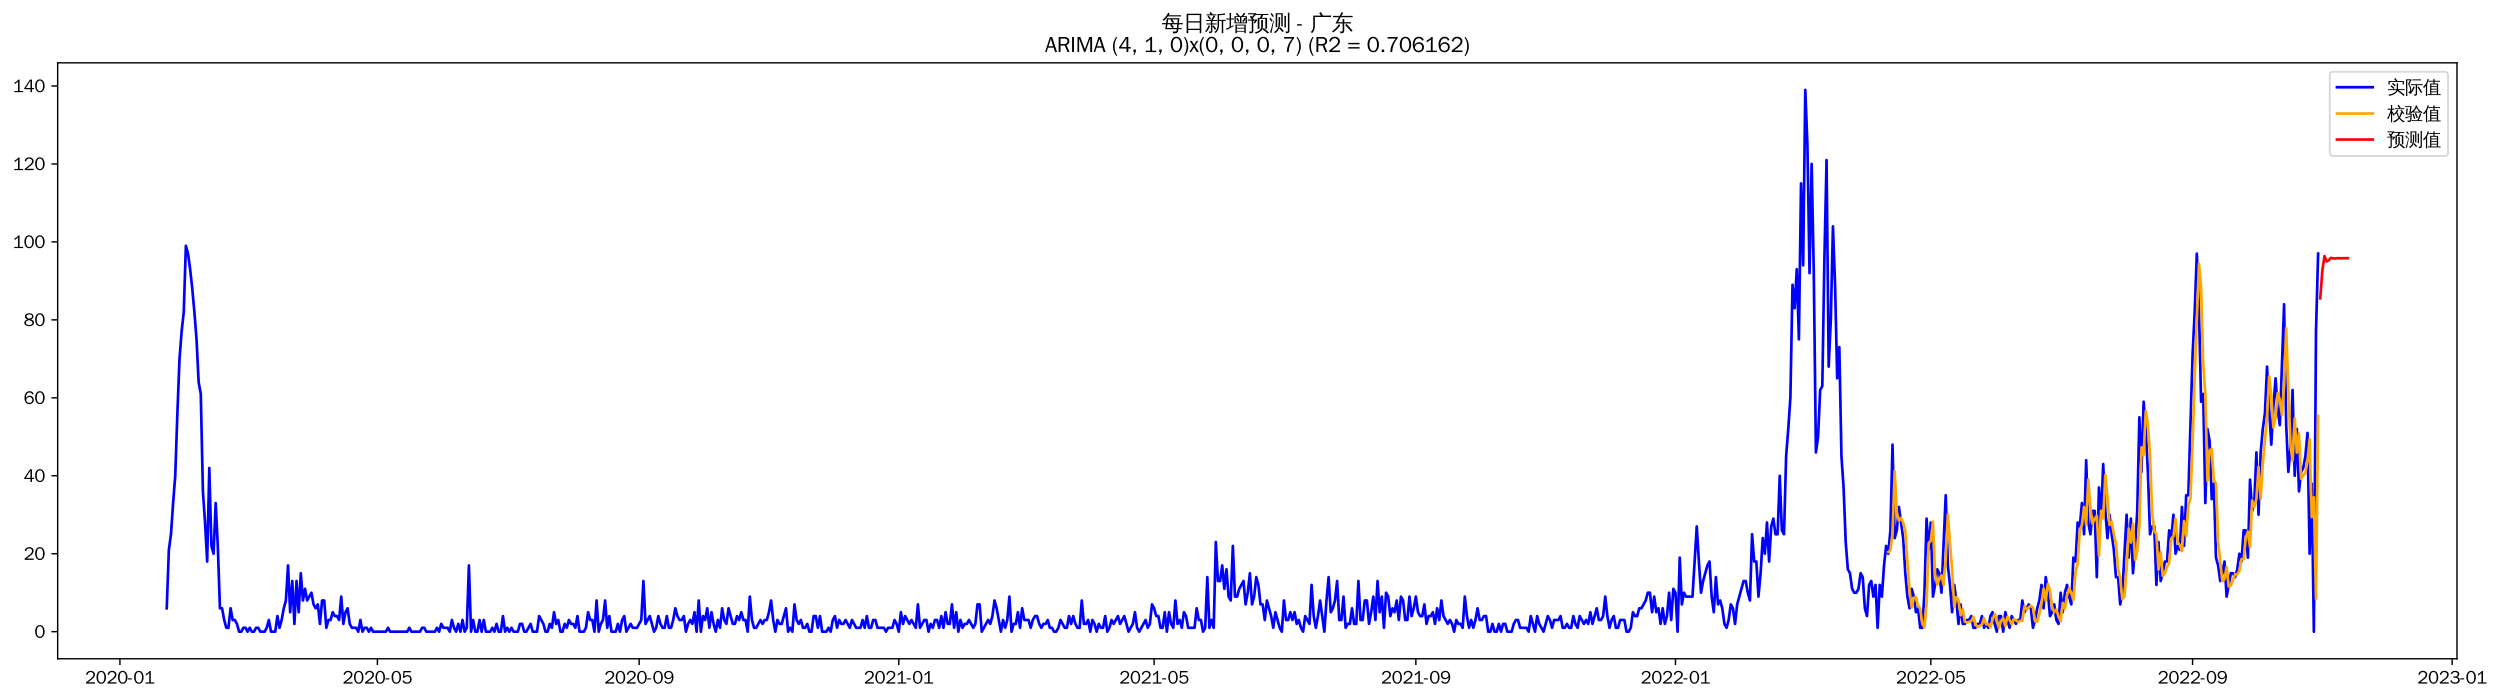 <?xml version="1.0" encoding="utf-8" standalone="no"?>
<!DOCTYPE svg PUBLIC "-//W3C//DTD SVG 1.1//EN"
  "http://www.w3.org/Graphics/SVG/1.1/DTD/svg11.dtd">
<svg xmlns:xlink="http://www.w3.org/1999/xlink" width="1395.408pt" height="390.418pt" viewBox="0 0 1395.408 390.418" xmlns="http://www.w3.org/2000/svg" version="1.1">
 <defs>
  <style type="text/css">*{stroke-linejoin: round; stroke-linecap: butt}</style>
 </defs>
 <g id="figure_1">
  <g id="patch_1">
   <path d="M 0 390.418 
L 1395.408 390.418 
L 1395.408 -0 
L 0 -0 
z
" style="fill: #ffffff"/>
  </g>
  <g id="axes_1">
   <g id="patch_2">
    <path d="M 32.191 367.701 
L 1371.391 367.701 
L 1371.391 35.061 
L 32.191 35.061 
z
" style="fill: #ffffff"/>
   </g>
   <g id="matplotlib.axis_1">
    <g id="xtick_1">
     <g id="line2d_1">
      <defs>
       <path id="m50ba65b3ae" d="M 0 0 
L 0 3.5 
" style="stroke: #000000; stroke-width: 0.8"/>
      </defs>
      <g>
       <use xlink:href="#m50ba65b3ae" x="66.933" y="367.701" style="stroke: #000000; stroke-width: 0.8"/>
      </g>
     </g>
     <g id="text_1">
      <!-- 2020-01 -->
      <g transform="translate(47.443 381.557)scale(0.1 -0.1)">
       <defs>
        <path id="WenQuanYiZenHei-32" d="M 3488 0 
L 369 0 
L 369 456 
L 2150 1850 
Q 2931 2463 2931 3144 
Q 2931 3619 2488 3863 
Q 2231 4013 1931 4013 
Q 1425 4013 1113 3619 
Q 894 3356 881 3013 
L 369 3169 
Q 531 3981 1213 4300 
Q 1544 4456 1950 4456 
Q 2631 4456 3088 4044 
L 3225 3888 
L 3350 3706 
Q 3481 3444 3481 3144 
Q 3481 2313 2519 1569 
L 1069 456 
L 3488 456 
L 3488 0 
z
" transform="scale(0.016)"/>
        <path id="WenQuanYiZenHei-30" d="M 3581 2175 
Q 3581 1288 3169 638 
Q 2713 -63 1938 -63 
Q 1025 -63 563 831 
Q 256 1425 256 2188 
Q 256 3188 700 3819 
Q 1138 4456 1888 4456 
Q 2863 4456 3306 3500 
Q 3581 2925 3581 2175 
z
M 3019 2100 
Q 3019 3356 2500 3806 
L 2350 3919 
Q 2144 4031 1888 4031 
Q 1100 4031 888 2956 
Q 819 2625 819 2225 
Q 819 1013 1338 569 
Q 1588 356 1938 356 
Q 2675 356 2925 1294 
Q 3019 1663 3019 2100 
z
" transform="scale(0.016)"/>
        <path id="WenQuanYiZenHei-2d" d="M 1363 1444 
L 0 1444 
L 0 1844 
L 1363 1844 
L 1363 1444 
z
" transform="scale(0.016)"/>
        <path id="WenQuanYiZenHei-31" d="M 3556 0 
L 488 0 
L 488 406 
L 1800 406 
L 1800 3725 
Q 1231 3125 588 2788 
L 588 3338 
Q 1456 3781 1931 4388 
L 2331 4388 
L 2331 406 
L 3556 406 
L 3556 0 
z
" transform="scale(0.016)"/>
       </defs>
       <use xlink:href="#WenQuanYiZenHei-32"/>
       <use xlink:href="#WenQuanYiZenHei-30" x="59.961"/>
       <use xlink:href="#WenQuanYiZenHei-32" x="119.922"/>
       <use xlink:href="#WenQuanYiZenHei-30" x="179.883"/>
       <use xlink:href="#WenQuanYiZenHei-2d" x="239.844"/>
       <use xlink:href="#WenQuanYiZenHei-30" x="269.824"/>
       <use xlink:href="#WenQuanYiZenHei-31" x="329.785"/>
      </g>
     </g>
    </g>
    <g id="xtick_2">
     <g id="line2d_2">
      <g>
       <use xlink:href="#m50ba65b3ae" x="210.652" y="367.701" style="stroke: #000000; stroke-width: 0.8"/>
      </g>
     </g>
     <g id="text_2">
      <!-- 2020-05 -->
      <g transform="translate(191.162 381.557)scale(0.1 -0.1)">
       <defs>
        <path id="WenQuanYiZenHei-35" d="M 3531 1488 
Q 3531 688 2913 250 
Q 2456 -63 1844 -63 
Q 1175 -63 706 350 
Q 413 613 306 975 
L 781 1131 
Q 1000 538 1569 406 
Q 1706 369 1856 369 
Q 2550 369 2850 869 
Q 3000 1131 3000 1494 
Q 3000 2056 2581 2356 
Q 2319 2538 1969 2538 
Q 1400 2538 1031 2075 
Q 981 2013 938 1938 
L 500 2031 
L 644 4388 
L 3244 4388 
L 3200 3919 
L 1044 3919 
L 950 2500 
Q 1431 2975 2006 2975 
Q 2713 2975 3163 2475 
Q 3531 2063 3531 1488 
z
" transform="scale(0.016)"/>
       </defs>
       <use xlink:href="#WenQuanYiZenHei-32"/>
       <use xlink:href="#WenQuanYiZenHei-30" x="59.961"/>
       <use xlink:href="#WenQuanYiZenHei-32" x="119.922"/>
       <use xlink:href="#WenQuanYiZenHei-30" x="179.883"/>
       <use xlink:href="#WenQuanYiZenHei-2d" x="239.844"/>
       <use xlink:href="#WenQuanYiZenHei-30" x="269.824"/>
       <use xlink:href="#WenQuanYiZenHei-35" x="329.785"/>
      </g>
     </g>
    </g>
    <g id="xtick_3">
     <g id="line2d_3">
      <g>
       <use xlink:href="#m50ba65b3ae" x="356.746" y="367.701" style="stroke: #000000; stroke-width: 0.8"/>
      </g>
     </g>
     <g id="text_3">
      <!-- 2020-09 -->
      <g transform="translate(337.256 381.557)scale(0.1 -0.1)">
       <defs>
        <path id="WenQuanYiZenHei-39" d="M 3544 2300 
Q 3544 1163 3019 513 
Q 2563 -63 1775 -63 
Q 956 -63 563 488 
Q 463 631 394 813 
L 838 975 
Q 1025 494 1550 388 
Q 1656 369 1775 369 
Q 2594 369 2900 1325 
Q 3044 1769 3038 2313 
L 3025 2313 
Q 2675 1638 1944 1544 
Q 1844 1531 1744 1531 
Q 1050 1531 625 2031 
Q 294 2419 294 2963 
Q 294 3656 813 4094 
Q 1238 4456 1819 4456 
Q 2988 4456 3381 3363 
Q 3544 2900 3544 2300 
z
M 2925 2994 
Q 2925 3563 2469 3844 
Q 2206 4006 1863 4006 
Q 1275 4006 988 3563 
Q 844 3344 825 3056 
Q 819 3006 819 2956 
Q 819 2413 1269 2131 
Q 1538 1963 1875 1963 
Q 2363 1963 2681 2350 
Q 2925 2638 2925 2994 
z
" transform="scale(0.016)"/>
       </defs>
       <use xlink:href="#WenQuanYiZenHei-32"/>
       <use xlink:href="#WenQuanYiZenHei-30" x="59.961"/>
       <use xlink:href="#WenQuanYiZenHei-32" x="119.922"/>
       <use xlink:href="#WenQuanYiZenHei-30" x="179.883"/>
       <use xlink:href="#WenQuanYiZenHei-2d" x="239.844"/>
       <use xlink:href="#WenQuanYiZenHei-30" x="269.824"/>
       <use xlink:href="#WenQuanYiZenHei-39" x="329.785"/>
      </g>
     </g>
    </g>
    <g id="xtick_4">
     <g id="line2d_4">
      <g>
       <use xlink:href="#m50ba65b3ae" x="501.653" y="367.701" style="stroke: #000000; stroke-width: 0.8"/>
      </g>
     </g>
     <g id="text_4">
      <!-- 2021-01 -->
      <g transform="translate(482.163 381.557)scale(0.1 -0.1)">
       <use xlink:href="#WenQuanYiZenHei-32"/>
       <use xlink:href="#WenQuanYiZenHei-30" x="59.961"/>
       <use xlink:href="#WenQuanYiZenHei-32" x="119.922"/>
       <use xlink:href="#WenQuanYiZenHei-31" x="179.883"/>
       <use xlink:href="#WenQuanYiZenHei-2d" x="239.844"/>
       <use xlink:href="#WenQuanYiZenHei-30" x="269.824"/>
       <use xlink:href="#WenQuanYiZenHei-31" x="329.785"/>
      </g>
     </g>
    </g>
    <g id="xtick_5">
     <g id="line2d_5">
      <g>
       <use xlink:href="#m50ba65b3ae" x="644.184" y="367.701" style="stroke: #000000; stroke-width: 0.8"/>
      </g>
     </g>
     <g id="text_5">
      <!-- 2021-05 -->
      <g transform="translate(624.694 381.557)scale(0.1 -0.1)">
       <use xlink:href="#WenQuanYiZenHei-32"/>
       <use xlink:href="#WenQuanYiZenHei-30" x="59.961"/>
       <use xlink:href="#WenQuanYiZenHei-32" x="119.922"/>
       <use xlink:href="#WenQuanYiZenHei-31" x="179.883"/>
       <use xlink:href="#WenQuanYiZenHei-2d" x="239.844"/>
       <use xlink:href="#WenQuanYiZenHei-30" x="269.824"/>
       <use xlink:href="#WenQuanYiZenHei-35" x="329.785"/>
      </g>
     </g>
    </g>
    <g id="xtick_6">
     <g id="line2d_6">
      <g>
       <use xlink:href="#m50ba65b3ae" x="790.279" y="367.701" style="stroke: #000000; stroke-width: 0.8"/>
      </g>
     </g>
     <g id="text_6">
      <!-- 2021-09 -->
      <g transform="translate(770.789 381.557)scale(0.1 -0.1)">
       <use xlink:href="#WenQuanYiZenHei-32"/>
       <use xlink:href="#WenQuanYiZenHei-30" x="59.961"/>
       <use xlink:href="#WenQuanYiZenHei-32" x="119.922"/>
       <use xlink:href="#WenQuanYiZenHei-31" x="179.883"/>
       <use xlink:href="#WenQuanYiZenHei-2d" x="239.844"/>
       <use xlink:href="#WenQuanYiZenHei-30" x="269.824"/>
       <use xlink:href="#WenQuanYiZenHei-39" x="329.785"/>
      </g>
     </g>
    </g>
    <g id="xtick_7">
     <g id="line2d_7">
      <g>
       <use xlink:href="#m50ba65b3ae" x="935.186" y="367.701" style="stroke: #000000; stroke-width: 0.8"/>
      </g>
     </g>
     <g id="text_7">
      <!-- 2022-01 -->
      <g transform="translate(915.696 381.557)scale(0.1 -0.1)">
       <use xlink:href="#WenQuanYiZenHei-32"/>
       <use xlink:href="#WenQuanYiZenHei-30" x="59.961"/>
       <use xlink:href="#WenQuanYiZenHei-32" x="119.922"/>
       <use xlink:href="#WenQuanYiZenHei-32" x="179.883"/>
       <use xlink:href="#WenQuanYiZenHei-2d" x="239.844"/>
       <use xlink:href="#WenQuanYiZenHei-30" x="269.824"/>
       <use xlink:href="#WenQuanYiZenHei-31" x="329.785"/>
      </g>
     </g>
    </g>
    <g id="xtick_8">
     <g id="line2d_8">
      <g>
       <use xlink:href="#m50ba65b3ae" x="1077.717" y="367.701" style="stroke: #000000; stroke-width: 0.8"/>
      </g>
     </g>
     <g id="text_8">
      <!-- 2022-05 -->
      <g transform="translate(1058.227 381.557)scale(0.1 -0.1)">
       <use xlink:href="#WenQuanYiZenHei-32"/>
       <use xlink:href="#WenQuanYiZenHei-30" x="59.961"/>
       <use xlink:href="#WenQuanYiZenHei-32" x="119.922"/>
       <use xlink:href="#WenQuanYiZenHei-32" x="179.883"/>
       <use xlink:href="#WenQuanYiZenHei-2d" x="239.844"/>
       <use xlink:href="#WenQuanYiZenHei-30" x="269.824"/>
       <use xlink:href="#WenQuanYiZenHei-35" x="329.785"/>
      </g>
     </g>
    </g>
    <g id="xtick_9">
     <g id="line2d_9">
      <g>
       <use xlink:href="#m50ba65b3ae" x="1223.811" y="367.701" style="stroke: #000000; stroke-width: 0.8"/>
      </g>
     </g>
     <g id="text_9">
      <!-- 2022-09 -->
      <g transform="translate(1204.322 381.557)scale(0.1 -0.1)">
       <use xlink:href="#WenQuanYiZenHei-32"/>
       <use xlink:href="#WenQuanYiZenHei-30" x="59.961"/>
       <use xlink:href="#WenQuanYiZenHei-32" x="119.922"/>
       <use xlink:href="#WenQuanYiZenHei-32" x="179.883"/>
       <use xlink:href="#WenQuanYiZenHei-2d" x="239.844"/>
       <use xlink:href="#WenQuanYiZenHei-30" x="269.824"/>
       <use xlink:href="#WenQuanYiZenHei-39" x="329.785"/>
      </g>
     </g>
    </g>
    <g id="xtick_10">
     <g id="line2d_10">
      <g>
       <use xlink:href="#m50ba65b3ae" x="1368.718" y="367.701" style="stroke: #000000; stroke-width: 0.8"/>
      </g>
     </g>
     <g id="text_10">
      <!-- 2023-01 -->
      <g transform="translate(1349.228 381.557)scale(0.1 -0.1)">
       <defs>
        <path id="WenQuanYiZenHei-33" d="M 3588 1231 
Q 3588 494 2875 144 
Q 2450 -63 1925 -63 
Q 1044 -63 556 488 
Q 356 706 256 1000 
L 769 1169 
Q 994 375 1913 375 
Q 2631 375 2900 788 
Q 3019 975 3019 1231 
Q 3019 1638 2638 1881 
Q 2325 2081 1613 2069 
L 1338 2069 
L 1338 2494 
Q 1969 2494 2094 2506 
Q 2325 2544 2463 2613 
Q 2763 2756 2844 3100 
Q 2863 3169 2863 3244 
Q 2863 3744 2381 3944 
L 2163 4006 
Q 2056 4025 1931 4025 
Q 1388 4025 1075 3631 
Q 969 3488 906 3313 
L 419 3456 
Q 675 4150 1400 4369 
Q 1669 4456 1975 4456 
Q 2694 4456 3106 4050 
Q 3419 3744 3419 3275 
Q 3419 2813 3025 2513 
Q 2825 2356 2575 2319 
L 2575 2306 
Q 3181 2213 3450 1769 
Q 3588 1525 3588 1231 
z
" transform="scale(0.016)"/>
       </defs>
       <use xlink:href="#WenQuanYiZenHei-32"/>
       <use xlink:href="#WenQuanYiZenHei-30" x="59.961"/>
       <use xlink:href="#WenQuanYiZenHei-32" x="119.922"/>
       <use xlink:href="#WenQuanYiZenHei-33" x="179.883"/>
       <use xlink:href="#WenQuanYiZenHei-2d" x="239.844"/>
       <use xlink:href="#WenQuanYiZenHei-30" x="269.824"/>
       <use xlink:href="#WenQuanYiZenHei-31" x="329.785"/>
      </g>
     </g>
    </g>
   </g>
   <g id="matplotlib.axis_2">
    <g id="ytick_1">
     <g id="line2d_11">
      <defs>
       <path id="m477c0ab705" d="M 0 0 
L -3.5 0 
" style="stroke: #000000; stroke-width: 0.8"/>
      </defs>
      <g>
       <use xlink:href="#m477c0ab705" x="32.191" y="352.581" style="stroke: #000000; stroke-width: 0.8"/>
      </g>
     </g>
     <g id="text_11">
      <!-- 0 -->
      <g transform="translate(19.194 356.009)scale(0.1 -0.1)">
       <use xlink:href="#WenQuanYiZenHei-30"/>
      </g>
     </g>
    </g>
    <g id="ytick_2">
     <g id="line2d_12">
      <g>
       <use xlink:href="#m477c0ab705" x="32.191" y="309.07" style="stroke: #000000; stroke-width: 0.8"/>
      </g>
     </g>
     <g id="text_12">
      <!-- 20 -->
      <g transform="translate(13.197 312.498)scale(0.1 -0.1)">
       <use xlink:href="#WenQuanYiZenHei-32"/>
       <use xlink:href="#WenQuanYiZenHei-30" x="59.961"/>
      </g>
     </g>
    </g>
    <g id="ytick_3">
     <g id="line2d_13">
      <g>
       <use xlink:href="#m477c0ab705" x="32.191" y="265.559" style="stroke: #000000; stroke-width: 0.8"/>
      </g>
     </g>
     <g id="text_13">
      <!-- 40 -->
      <g transform="translate(13.197 268.988)scale(0.1 -0.1)">
       <defs>
        <path id="WenQuanYiZenHei-34" d="M 3631 1025 
L 2913 1025 
L 2913 0 
L 2381 0 
L 2381 1025 
L 219 1025 
L 219 1388 
L 2225 4388 
L 2913 4388 
L 2913 1444 
L 3631 1444 
L 3631 1025 
z
M 2381 1444 
L 2381 3963 
L 788 1444 
L 2381 1444 
z
" transform="scale(0.016)"/>
       </defs>
       <use xlink:href="#WenQuanYiZenHei-34"/>
       <use xlink:href="#WenQuanYiZenHei-30" x="59.961"/>
      </g>
     </g>
    </g>
    <g id="ytick_4">
     <g id="line2d_14">
      <g>
       <use xlink:href="#m477c0ab705" x="32.191" y="222.049" style="stroke: #000000; stroke-width: 0.8"/>
      </g>
     </g>
     <g id="text_14">
      <!-- 60 -->
      <g transform="translate(13.197 225.477)scale(0.1 -0.1)">
       <defs>
        <path id="WenQuanYiZenHei-36" d="M 3550 1431 
Q 3550 725 3006 288 
Q 2581 -63 1994 -63 
Q 1013 -63 563 825 
Q 288 1363 288 2081 
Q 288 3294 856 3938 
Q 1319 4456 2075 4456 
Q 2969 4456 3363 3756 
Q 3431 3631 3481 3481 
L 2988 3350 
Q 2750 3994 2075 4006 
Q 1056 4006 844 2669 
Q 794 2356 794 1981 
L 806 1981 
Q 1006 2506 1544 2744 
Q 1819 2869 2119 2869 
Q 2788 2869 3213 2375 
Q 3550 1975 3550 1431 
z
M 3038 1406 
Q 3038 1906 2656 2213 
Q 2381 2431 2038 2431 
Q 1525 2431 1181 2044 
Q 919 1744 919 1356 
Q 919 881 1344 581 
Q 1631 375 1981 375 
Q 2519 375 2838 781 
Q 3038 1050 3038 1406 
z
" transform="scale(0.016)"/>
       </defs>
       <use xlink:href="#WenQuanYiZenHei-36"/>
       <use xlink:href="#WenQuanYiZenHei-30" x="59.961"/>
      </g>
     </g>
    </g>
    <g id="ytick_5">
     <g id="line2d_15">
      <g>
       <use xlink:href="#m477c0ab705" x="32.191" y="178.538" style="stroke: #000000; stroke-width: 0.8"/>
      </g>
     </g>
     <g id="text_15">
      <!-- 80 -->
      <g transform="translate(13.197 181.966)scale(0.1 -0.1)">
       <defs>
        <path id="WenQuanYiZenHei-38" d="M 3619 1175 
Q 3619 431 2850 100 
Q 2444 -63 1944 -63 
Q 1231 -63 725 269 
Q 225 594 225 1125 
Q 225 1881 1269 2281 
Q 719 2481 519 2938 
Q 444 3119 444 3319 
Q 444 4000 1144 4294 
Q 1519 4456 1963 4456 
Q 2669 4456 3094 4094 
Q 3425 3813 3425 3369 
Q 3425 2638 2575 2356 
Q 3231 2056 3450 1725 
Q 3619 1488 3619 1175 
z
M 2944 3344 
Q 2944 3906 2288 4019 
Q 2138 4044 1969 4044 
Q 1438 4044 1163 3775 
Q 1000 3613 1000 3375 
Q 1000 2925 1594 2663 
Q 1756 2588 1931 2550 
Q 2581 2725 2788 2956 
Q 2944 3125 2944 3344 
z
M 3075 1094 
Q 3075 1738 1875 2050 
Q 1094 1881 850 1463 
Q 763 1313 763 1131 
Q 763 569 1456 406 
Q 1681 344 1944 344 
Q 2519 344 2850 619 
Q 3075 813 3075 1094 
z
" transform="scale(0.016)"/>
       </defs>
       <use xlink:href="#WenQuanYiZenHei-38"/>
       <use xlink:href="#WenQuanYiZenHei-30" x="59.961"/>
      </g>
     </g>
    </g>
    <g id="ytick_6">
     <g id="line2d_16">
      <g>
       <use xlink:href="#m477c0ab705" x="32.191" y="135.027" style="stroke: #000000; stroke-width: 0.8"/>
      </g>
     </g>
     <g id="text_16">
      <!-- 100 -->
      <g transform="translate(7.2 138.455)scale(0.1 -0.1)">
       <use xlink:href="#WenQuanYiZenHei-31"/>
       <use xlink:href="#WenQuanYiZenHei-30" x="59.961"/>
       <use xlink:href="#WenQuanYiZenHei-30" x="119.922"/>
      </g>
     </g>
    </g>
    <g id="ytick_7">
     <g id="line2d_17">
      <g>
       <use xlink:href="#m477c0ab705" x="32.191" y="91.516" style="stroke: #000000; stroke-width: 0.8"/>
      </g>
     </g>
     <g id="text_17">
      <!-- 120 -->
      <g transform="translate(7.2 94.944)scale(0.1 -0.1)">
       <use xlink:href="#WenQuanYiZenHei-31"/>
       <use xlink:href="#WenQuanYiZenHei-32" x="59.961"/>
       <use xlink:href="#WenQuanYiZenHei-30" x="119.922"/>
      </g>
     </g>
    </g>
    <g id="ytick_8">
     <g id="line2d_18">
      <g>
       <use xlink:href="#m477c0ab705" x="32.191" y="48.005" style="stroke: #000000; stroke-width: 0.8"/>
      </g>
     </g>
     <g id="text_18">
      <!-- 140 -->
      <g transform="translate(7.2 51.434)scale(0.1 -0.1)">
       <use xlink:href="#WenQuanYiZenHei-31"/>
       <use xlink:href="#WenQuanYiZenHei-34" x="59.961"/>
       <use xlink:href="#WenQuanYiZenHei-30" x="119.922"/>
      </g>
     </g>
    </g>
   </g>
   <g id="line2d_19">
    <path d="M 93.063 339.528 
L 94.251 306.895 
L 95.439 298.193 
L 96.627 280.788 
L 97.814 265.559 
L 99.002 230.751 
L 100.19 200.293 
L 101.378 185.064 
L 102.565 174.187 
L 103.753 137.203 
L 104.941 141.554 
L 106.129 150.256 
L 107.316 161.134 
L 108.504 174.187 
L 109.692 189.416 
L 110.88 213.346 
L 112.068 219.873 
L 113.255 274.262 
L 114.443 291.666 
L 115.631 313.421 
L 116.819 261.208 
L 118.006 304.719 
L 119.194 309.07 
L 120.382 280.788 
L 121.57 304.719 
L 122.757 339.528 
L 123.945 339.528 
L 125.133 346.054 
L 126.321 350.405 
L 127.508 350.405 
L 128.696 339.528 
L 129.884 346.054 
L 131.072 346.054 
L 132.259 348.23 
L 133.447 352.581 
L 134.635 352.581 
L 135.823 350.405 
L 137.01 350.405 
L 138.198 352.581 
L 139.386 350.405 
L 140.574 352.581 
L 141.762 352.581 
L 142.949 350.405 
L 144.137 350.405 
L 145.325 352.581 
L 147.7 352.581 
L 148.888 350.405 
L 150.076 346.054 
L 151.264 352.581 
L 153.639 352.581 
L 154.827 343.879 
L 156.015 350.405 
L 157.202 346.054 
L 158.39 339.528 
L 159.578 335.177 
L 160.766 315.597 
L 161.953 341.703 
L 163.141 324.299 
L 164.329 348.23 
L 165.517 324.299 
L 166.705 341.703 
L 167.892 319.948 
L 169.08 335.177 
L 170.268 328.65 
L 171.456 335.177 
L 173.831 330.826 
L 175.019 337.352 
L 176.207 339.528 
L 177.394 337.352 
L 178.582 348.23 
L 179.77 335.177 
L 180.958 335.177 
L 182.145 350.405 
L 183.333 346.054 
L 184.521 346.054 
L 185.709 341.703 
L 186.896 343.879 
L 188.084 343.879 
L 189.272 346.054 
L 190.46 333.001 
L 191.647 348.23 
L 192.835 341.703 
L 194.023 339.528 
L 195.211 348.23 
L 196.399 350.405 
L 198.774 350.405 
L 199.962 352.581 
L 201.15 346.054 
L 202.337 352.581 
L 203.525 350.405 
L 204.713 350.405 
L 205.901 352.581 
L 207.088 350.405 
L 208.276 352.581 
L 215.403 352.581 
L 216.59 350.405 
L 217.778 352.581 
L 227.28 352.581 
L 228.468 350.405 
L 229.656 352.581 
L 234.407 352.581 
L 235.595 350.405 
L 236.782 350.405 
L 237.97 352.581 
L 242.721 352.581 
L 243.909 350.405 
L 245.097 352.581 
L 246.284 348.23 
L 247.472 350.405 
L 249.848 350.405 
L 251.036 352.581 
L 252.223 346.054 
L 253.411 350.405 
L 254.599 352.581 
L 255.787 348.23 
L 256.974 352.581 
L 258.162 346.054 
L 259.35 352.581 
L 260.538 350.405 
L 261.725 315.597 
L 262.913 352.581 
L 264.101 346.054 
L 265.289 352.581 
L 266.476 352.581 
L 267.664 346.054 
L 268.852 352.581 
L 270.04 346.054 
L 271.227 352.581 
L 273.603 352.581 
L 274.791 350.405 
L 275.978 352.581 
L 277.166 348.23 
L 278.354 352.581 
L 279.542 352.581 
L 280.73 343.879 
L 281.917 352.581 
L 283.105 350.405 
L 284.293 352.581 
L 285.481 350.405 
L 286.668 352.581 
L 289.044 352.581 
L 290.232 348.23 
L 291.419 348.23 
L 292.607 352.581 
L 293.795 352.581 
L 296.17 348.23 
L 297.358 352.581 
L 299.734 352.581 
L 300.921 343.879 
L 303.297 348.23 
L 304.485 352.581 
L 305.672 352.581 
L 306.86 348.23 
L 308.048 350.405 
L 309.236 341.703 
L 310.424 348.23 
L 311.611 346.054 
L 312.799 352.581 
L 313.987 352.581 
L 315.175 348.23 
L 316.362 350.405 
L 317.55 346.054 
L 318.738 348.23 
L 319.926 348.23 
L 321.113 350.405 
L 322.301 343.879 
L 323.489 352.581 
L 325.864 352.581 
L 327.052 350.405 
L 328.24 341.703 
L 329.428 346.054 
L 330.615 346.054 
L 331.803 352.581 
L 332.991 335.177 
L 334.179 352.581 
L 335.367 348.23 
L 336.554 346.054 
L 337.742 335.177 
L 338.93 350.405 
L 340.118 343.879 
L 341.305 352.581 
L 343.681 352.581 
L 344.869 348.23 
L 346.056 352.581 
L 347.244 346.054 
L 348.432 343.879 
L 349.62 352.581 
L 351.995 348.23 
L 353.183 350.405 
L 355.558 350.405 
L 357.934 346.054 
L 359.122 324.299 
L 360.309 348.23 
L 362.685 343.879 
L 365.061 352.581 
L 366.248 350.405 
L 367.436 343.879 
L 368.624 348.23 
L 369.812 350.405 
L 370.999 350.405 
L 372.187 343.879 
L 373.375 350.405 
L 374.563 350.405 
L 375.75 346.054 
L 376.938 339.528 
L 378.126 343.879 
L 379.314 346.054 
L 380.501 346.054 
L 381.689 343.879 
L 382.877 352.581 
L 384.065 348.23 
L 385.252 346.054 
L 386.44 348.23 
L 387.628 341.703 
L 388.816 352.581 
L 390.003 335.177 
L 391.191 352.581 
L 392.379 343.879 
L 393.567 346.054 
L 394.755 339.528 
L 395.942 350.405 
L 397.13 341.703 
L 398.318 348.23 
L 399.506 352.581 
L 400.693 346.054 
L 401.881 350.405 
L 403.069 339.528 
L 404.257 346.054 
L 405.444 348.23 
L 406.632 339.528 
L 409.008 348.23 
L 410.195 348.23 
L 411.383 343.879 
L 412.571 346.054 
L 413.759 341.703 
L 414.946 346.054 
L 416.134 346.054 
L 417.322 352.581 
L 418.51 333.001 
L 419.697 346.054 
L 420.885 350.405 
L 422.073 350.405 
L 424.449 346.054 
L 425.636 348.23 
L 426.824 346.054 
L 428.012 346.054 
L 429.2 341.703 
L 430.387 335.177 
L 431.575 346.054 
L 432.763 352.581 
L 433.951 346.054 
L 435.138 348.23 
L 436.326 348.23 
L 438.702 339.528 
L 439.889 352.581 
L 441.077 350.405 
L 442.265 352.581 
L 443.453 337.352 
L 444.64 346.054 
L 445.828 348.23 
L 447.016 346.054 
L 448.204 350.405 
L 449.392 350.405 
L 450.579 348.23 
L 451.767 352.581 
L 452.955 352.581 
L 454.143 343.879 
L 455.33 343.879 
L 456.518 350.405 
L 457.706 343.879 
L 458.894 352.581 
L 461.269 352.581 
L 462.457 350.405 
L 463.645 352.581 
L 464.832 346.054 
L 466.02 343.879 
L 467.208 350.405 
L 468.396 346.054 
L 469.583 348.23 
L 470.771 348.23 
L 471.959 346.054 
L 474.334 350.405 
L 475.522 346.054 
L 477.898 350.405 
L 480.273 350.405 
L 481.461 346.054 
L 482.649 350.405 
L 483.837 343.879 
L 485.024 350.405 
L 486.212 350.405 
L 487.4 346.054 
L 488.588 346.054 
L 489.775 350.405 
L 493.339 350.405 
L 494.526 352.581 
L 495.714 350.405 
L 498.09 350.405 
L 499.277 346.054 
L 500.465 348.23 
L 501.653 352.581 
L 502.841 341.703 
L 504.028 348.23 
L 505.216 343.879 
L 507.592 348.23 
L 508.78 346.054 
L 511.155 350.405 
L 512.343 337.352 
L 513.531 350.405 
L 515.906 346.054 
L 517.094 346.054 
L 518.282 352.581 
L 519.469 348.23 
L 520.657 350.405 
L 521.845 346.054 
L 523.033 346.054 
L 524.22 350.405 
L 525.408 343.879 
L 526.596 350.405 
L 527.784 341.703 
L 528.971 348.23 
L 530.159 348.23 
L 531.347 337.352 
L 532.535 350.405 
L 533.723 341.703 
L 534.91 352.581 
L 536.098 346.054 
L 537.286 350.405 
L 538.474 348.23 
L 539.661 348.23 
L 540.849 346.054 
L 543.225 350.405 
L 544.412 348.23 
L 545.6 337.352 
L 546.788 337.352 
L 547.976 352.581 
L 551.539 346.054 
L 552.727 348.23 
L 553.914 343.879 
L 555.102 335.177 
L 556.29 339.528 
L 558.665 352.581 
L 559.853 346.054 
L 561.041 350.405 
L 562.229 346.054 
L 563.417 333.001 
L 564.604 352.581 
L 565.792 348.23 
L 566.98 348.23 
L 568.168 341.703 
L 569.355 350.405 
L 570.543 339.528 
L 571.731 346.054 
L 574.106 346.054 
L 575.294 350.405 
L 576.482 346.054 
L 577.67 343.879 
L 578.857 343.879 
L 580.045 348.23 
L 581.233 350.405 
L 582.421 348.23 
L 583.608 348.23 
L 584.796 346.054 
L 585.984 350.405 
L 587.172 350.405 
L 588.359 352.581 
L 589.547 352.581 
L 590.735 350.405 
L 591.923 346.054 
L 594.298 350.405 
L 595.486 350.405 
L 596.674 343.879 
L 597.862 348.23 
L 599.049 343.879 
L 600.237 348.23 
L 601.425 350.405 
L 602.613 350.405 
L 603.8 335.177 
L 604.988 348.23 
L 606.176 348.23 
L 607.364 346.054 
L 608.551 352.581 
L 609.739 346.054 
L 610.927 348.23 
L 612.115 352.581 
L 613.302 348.23 
L 614.49 350.405 
L 615.678 350.405 
L 616.866 343.879 
L 618.054 352.581 
L 619.241 350.405 
L 620.429 346.054 
L 621.617 348.23 
L 623.992 343.879 
L 625.18 348.23 
L 627.556 343.879 
L 629.931 352.581 
L 632.307 348.23 
L 633.494 341.703 
L 634.682 350.405 
L 635.87 352.581 
L 639.433 346.054 
L 640.621 350.405 
L 641.809 348.23 
L 642.996 337.352 
L 644.184 339.528 
L 645.372 343.879 
L 646.56 343.879 
L 647.748 350.405 
L 648.935 350.405 
L 650.123 341.703 
L 651.311 352.581 
L 652.499 341.703 
L 653.686 348.23 
L 654.874 350.405 
L 656.062 335.177 
L 657.25 348.23 
L 658.437 346.054 
L 659.625 350.405 
L 660.813 341.703 
L 662.001 343.879 
L 663.188 350.405 
L 666.752 350.405 
L 667.939 339.528 
L 669.127 346.054 
L 670.315 346.054 
L 671.503 352.581 
L 672.69 350.405 
L 673.878 322.123 
L 675.066 350.405 
L 676.254 346.054 
L 677.442 350.405 
L 678.629 302.544 
L 679.817 324.299 
L 681.005 324.299 
L 682.193 315.597 
L 683.38 328.65 
L 684.568 317.772 
L 685.756 333.001 
L 686.944 335.177 
L 688.131 304.719 
L 689.319 333.001 
L 690.507 333.001 
L 691.695 328.65 
L 694.07 324.299 
L 695.258 337.352 
L 696.446 330.826 
L 697.633 319.948 
L 698.821 337.352 
L 700.009 333.001 
L 701.197 322.123 
L 702.385 326.475 
L 703.572 337.352 
L 704.76 337.352 
L 705.948 346.054 
L 707.136 335.177 
L 709.511 343.879 
L 710.699 350.405 
L 711.887 341.703 
L 714.262 350.405 
L 715.45 352.581 
L 716.638 335.177 
L 717.825 346.054 
L 719.013 346.054 
L 720.201 341.703 
L 721.389 346.054 
L 722.576 341.703 
L 723.764 348.23 
L 724.952 346.054 
L 726.14 350.405 
L 727.327 352.581 
L 728.515 343.879 
L 730.891 348.23 
L 732.079 326.475 
L 733.266 343.879 
L 734.454 350.405 
L 735.642 343.879 
L 736.83 335.177 
L 739.205 352.581 
L 740.393 335.177 
L 741.581 322.123 
L 742.768 341.703 
L 743.956 339.528 
L 745.144 335.177 
L 746.332 324.299 
L 747.519 346.054 
L 748.707 346.054 
L 749.895 333.001 
L 751.083 350.405 
L 752.27 348.23 
L 753.458 348.23 
L 754.646 339.528 
L 755.834 348.23 
L 757.021 348.23 
L 758.209 324.299 
L 759.397 346.054 
L 760.585 346.054 
L 761.773 335.177 
L 762.96 335.177 
L 764.148 348.23 
L 765.336 341.703 
L 766.524 333.001 
L 767.711 346.054 
L 768.899 324.299 
L 770.087 341.703 
L 771.275 333.001 
L 772.462 350.405 
L 773.65 330.826 
L 774.838 333.001 
L 776.026 343.879 
L 777.213 339.528 
L 778.401 341.703 
L 779.589 335.177 
L 780.777 346.054 
L 781.964 333.001 
L 783.152 335.177 
L 784.34 346.054 
L 785.528 346.054 
L 786.716 333.001 
L 787.903 343.879 
L 789.091 339.528 
L 790.279 333.001 
L 791.467 341.703 
L 792.654 343.879 
L 793.842 343.879 
L 795.03 337.352 
L 796.218 348.23 
L 797.405 343.879 
L 798.593 343.879 
L 799.781 341.703 
L 800.969 348.23 
L 802.156 339.528 
L 803.344 346.054 
L 804.532 335.177 
L 805.72 343.879 
L 808.095 348.23 
L 809.283 346.054 
L 810.471 348.23 
L 811.658 352.581 
L 812.846 346.054 
L 814.034 348.23 
L 815.222 348.23 
L 816.41 350.405 
L 817.597 333.001 
L 818.785 343.879 
L 819.973 350.405 
L 821.161 346.054 
L 822.348 350.405 
L 823.536 346.054 
L 824.724 339.528 
L 825.912 346.054 
L 827.099 346.054 
L 828.287 343.879 
L 829.475 343.879 
L 830.663 352.581 
L 831.85 352.581 
L 833.038 348.23 
L 834.226 352.581 
L 835.414 352.581 
L 836.601 348.23 
L 837.789 352.581 
L 838.977 348.23 
L 840.165 348.23 
L 841.352 352.581 
L 843.728 352.581 
L 844.916 348.23 
L 846.104 346.054 
L 847.291 346.054 
L 848.479 350.405 
L 852.042 350.405 
L 853.23 352.581 
L 854.418 343.879 
L 856.793 352.581 
L 857.981 343.879 
L 859.169 348.23 
L 861.544 352.581 
L 863.92 343.879 
L 865.108 346.054 
L 866.295 350.405 
L 867.483 346.054 
L 869.859 346.054 
L 871.047 343.879 
L 872.234 350.405 
L 873.422 350.405 
L 874.61 348.23 
L 875.798 350.405 
L 876.985 350.405 
L 878.173 343.879 
L 879.361 348.23 
L 880.549 350.405 
L 881.736 343.879 
L 884.112 348.23 
L 885.3 346.054 
L 886.487 348.23 
L 887.675 341.703 
L 888.863 348.23 
L 891.238 339.528 
L 892.426 346.054 
L 893.614 346.054 
L 894.802 343.879 
L 895.989 333.001 
L 897.177 343.879 
L 898.365 350.405 
L 899.553 346.054 
L 900.741 343.879 
L 901.928 350.405 
L 903.116 350.405 
L 904.304 346.054 
L 906.679 346.054 
L 907.867 352.581 
L 909.055 352.581 
L 910.243 350.405 
L 911.43 341.703 
L 912.618 343.879 
L 913.806 343.879 
L 914.994 339.528 
L 916.181 339.528 
L 918.557 335.177 
L 919.745 330.826 
L 920.932 330.826 
L 922.12 341.703 
L 923.308 333.001 
L 924.496 341.703 
L 925.683 339.528 
L 926.871 348.23 
L 928.059 339.528 
L 929.247 348.23 
L 930.435 343.879 
L 931.622 330.826 
L 932.81 346.054 
L 933.998 328.65 
L 935.186 330.826 
L 936.373 352.581 
L 937.561 311.246 
L 938.749 337.352 
L 939.937 330.826 
L 941.124 333.001 
L 944.688 333.001 
L 947.063 293.841 
L 948.251 313.421 
L 949.439 330.826 
L 950.626 324.299 
L 953.002 315.597 
L 954.19 313.421 
L 955.377 333.001 
L 956.565 341.703 
L 957.753 322.123 
L 958.941 337.352 
L 960.129 335.177 
L 961.316 339.528 
L 962.504 348.23 
L 963.692 350.405 
L 964.88 346.054 
L 966.067 337.352 
L 967.255 339.528 
L 968.443 348.23 
L 969.631 337.352 
L 973.194 324.299 
L 974.382 324.299 
L 975.569 330.826 
L 976.757 335.177 
L 977.945 298.193 
L 979.133 313.421 
L 980.32 313.421 
L 981.508 333.001 
L 982.696 319.948 
L 983.884 300.368 
L 985.072 309.07 
L 986.259 291.666 
L 987.447 313.421 
L 988.635 293.841 
L 989.823 289.49 
L 991.01 298.193 
L 992.198 298.193 
L 993.386 265.559 
L 994.574 296.017 
L 995.761 298.193 
L 996.949 254.682 
L 998.137 239.453 
L 999.325 222.049 
L 1000.512 158.958 
L 1001.7 172.011 
L 1002.888 150.256 
L 1004.076 189.416 
L 1005.263 102.394 
L 1006.451 148.08 
L 1007.639 50.181 
L 1008.827 80.639 
L 1010.014 152.431 
L 1011.202 91.516 
L 1012.39 152.431 
L 1013.578 252.506 
L 1014.766 243.804 
L 1015.953 217.698 
L 1017.141 215.522 
L 1018.329 143.729 
L 1019.517 89.341 
L 1020.704 204.644 
L 1021.892 178.538 
L 1023.08 126.325 
L 1024.268 158.958 
L 1025.455 211.171 
L 1026.643 193.767 
L 1027.831 254.682 
L 1029.019 272.086 
L 1030.206 302.544 
L 1031.394 317.772 
L 1032.582 319.948 
L 1033.77 328.65 
L 1034.957 330.826 
L 1036.145 330.826 
L 1037.333 328.65 
L 1038.521 319.948 
L 1039.708 322.123 
L 1040.896 339.528 
L 1042.084 343.879 
L 1043.272 326.475 
L 1044.46 324.299 
L 1045.647 333.001 
L 1046.835 326.475 
L 1048.023 350.405 
L 1049.211 326.475 
L 1050.398 333.001 
L 1051.586 315.597 
L 1052.774 304.719 
L 1053.962 309.07 
L 1055.149 296.017 
L 1056.337 248.155 
L 1057.525 300.368 
L 1058.713 296.017 
L 1059.9 282.964 
L 1062.276 300.368 
L 1063.464 319.948 
L 1064.651 333.001 
L 1065.839 339.528 
L 1067.027 328.65 
L 1068.215 333.001 
L 1069.403 341.703 
L 1070.59 339.528 
L 1071.778 350.405 
L 1072.966 350.405 
L 1074.154 330.826 
L 1075.341 289.49 
L 1076.529 306.895 
L 1077.717 291.666 
L 1078.905 333.001 
L 1080.092 326.475 
L 1081.28 317.772 
L 1082.468 319.948 
L 1083.656 330.826 
L 1086.031 276.437 
L 1087.219 315.597 
L 1088.407 326.475 
L 1089.594 341.703 
L 1090.782 326.475 
L 1091.97 335.177 
L 1093.158 348.23 
L 1094.345 337.352 
L 1095.533 348.23 
L 1096.721 348.23 
L 1097.909 346.054 
L 1099.097 346.054 
L 1100.284 343.879 
L 1101.472 350.405 
L 1102.66 350.405 
L 1103.848 348.23 
L 1105.035 348.23 
L 1106.223 343.879 
L 1107.411 350.405 
L 1108.599 348.23 
L 1109.786 350.405 
L 1110.974 343.879 
L 1112.162 341.703 
L 1113.35 348.23 
L 1114.537 352.581 
L 1115.725 343.879 
L 1116.913 343.879 
L 1118.101 352.581 
L 1119.288 341.703 
L 1121.664 350.405 
L 1122.852 343.879 
L 1125.227 348.23 
L 1126.415 346.054 
L 1127.603 346.054 
L 1128.791 335.177 
L 1129.978 341.703 
L 1132.354 337.352 
L 1133.542 339.528 
L 1134.729 350.405 
L 1135.917 346.054 
L 1137.105 339.528 
L 1138.293 335.177 
L 1139.48 326.475 
L 1140.668 339.528 
L 1141.856 322.123 
L 1143.044 330.826 
L 1144.231 343.879 
L 1145.419 341.703 
L 1146.607 337.352 
L 1147.795 346.054 
L 1148.982 348.23 
L 1150.17 330.826 
L 1151.358 341.703 
L 1152.546 330.826 
L 1153.734 326.475 
L 1154.921 333.001 
L 1156.109 337.352 
L 1157.297 311.246 
L 1158.485 313.421 
L 1159.672 291.666 
L 1160.86 293.841 
L 1162.048 280.788 
L 1163.236 298.193 
L 1164.423 256.857 
L 1165.611 291.666 
L 1166.799 298.193 
L 1167.987 285.139 
L 1169.174 285.139 
L 1170.362 322.123 
L 1171.55 272.086 
L 1172.738 289.49 
L 1173.925 259.033 
L 1175.113 285.139 
L 1176.301 300.368 
L 1177.489 287.315 
L 1178.676 298.193 
L 1179.864 306.895 
L 1181.052 322.123 
L 1182.24 322.123 
L 1183.428 337.352 
L 1184.615 330.826 
L 1186.991 287.315 
L 1188.179 311.246 
L 1189.366 289.49 
L 1190.554 319.948 
L 1191.742 304.719 
L 1192.93 285.139 
L 1194.117 232.926 
L 1195.305 263.384 
L 1196.493 224.224 
L 1197.681 239.453 
L 1198.868 263.384 
L 1200.056 298.193 
L 1201.244 293.841 
L 1202.432 293.841 
L 1203.619 326.475 
L 1204.807 302.544 
L 1205.995 324.299 
L 1207.183 319.948 
L 1208.37 313.421 
L 1209.558 313.421 
L 1210.746 296.017 
L 1211.934 300.368 
L 1213.122 287.315 
L 1214.309 309.07 
L 1215.497 304.719 
L 1216.685 306.895 
L 1217.873 282.964 
L 1219.06 304.719 
L 1220.248 276.437 
L 1221.436 276.437 
L 1223.811 198.118 
L 1224.999 174.187 
L 1226.187 141.554 
L 1227.375 172.011 
L 1228.562 224.224 
L 1229.75 219.873 
L 1230.938 280.788 
L 1232.126 239.453 
L 1233.313 245.98 
L 1234.501 278.613 
L 1235.689 269.91 
L 1236.877 311.246 
L 1238.065 315.597 
L 1239.252 324.299 
L 1240.44 319.948 
L 1241.628 313.421 
L 1242.816 333.001 
L 1245.191 319.948 
L 1246.379 319.948 
L 1247.567 322.123 
L 1248.754 317.772 
L 1249.942 309.07 
L 1251.13 313.421 
L 1252.318 296.017 
L 1253.505 296.017 
L 1254.693 311.246 
L 1255.881 267.735 
L 1257.069 285.139 
L 1258.256 280.788 
L 1259.444 252.506 
L 1260.632 287.315 
L 1261.82 252.506 
L 1263.007 239.453 
L 1264.195 230.751 
L 1265.383 204.644 
L 1266.571 228.575 
L 1267.759 248.155 
L 1268.946 226.4 
L 1270.134 211.171 
L 1271.322 228.575 
L 1272.51 237.277 
L 1274.885 169.836 
L 1276.073 237.277 
L 1277.261 263.384 
L 1278.448 250.331 
L 1279.636 217.698 
L 1280.824 265.559 
L 1282.012 239.453 
L 1283.199 274.262 
L 1284.387 263.384 
L 1285.575 261.208 
L 1286.763 254.682 
L 1287.95 241.628 
L 1289.138 309.07 
L 1290.326 269.91 
L 1291.514 352.581 
L 1292.701 185.064 
L 1293.889 141.554 
L 1293.889 141.554 
" clip-path="url(#pc3c1831aa6)" style="fill: none; stroke: #0000ff; stroke-width: 1.5; stroke-linecap: square"/>
   </g>
   <g id="line2d_20">
    <path d="M 1053.962 308.106 
L 1055.149 307.077 
L 1056.337 298.036 
L 1057.525 262.954 
L 1058.713 285.727 
L 1059.9 290.591 
L 1061.088 289.108 
L 1062.276 291.722 
L 1063.464 296.098 
L 1064.651 313.785 
L 1065.839 329.401 
L 1067.027 339.064 
L 1068.215 333.68 
L 1069.403 333.303 
L 1070.59 338.314 
L 1071.778 339.665 
L 1072.966 348.146 
L 1074.154 350.195 
L 1075.341 337.523 
L 1076.529 303.273 
L 1077.717 301.726 
L 1078.905 291.176 
L 1080.092 320.631 
L 1081.28 326.315 
L 1082.468 323.358 
L 1083.656 321.09 
L 1084.843 326.424 
L 1086.031 311.902 
L 1087.219 287.038 
L 1088.407 303.316 
L 1089.594 317.992 
L 1090.782 338.556 
L 1091.97 333.216 
L 1093.158 334.963 
L 1094.345 343.407 
L 1095.533 340.085 
L 1096.721 346.898 
L 1097.909 347.507 
L 1100.284 346.665 
L 1101.472 344.354 
L 1102.66 348.424 
L 1103.848 349.957 
L 1106.223 348.632 
L 1107.411 345.01 
L 1108.599 348.513 
L 1109.786 348.257 
L 1110.974 350.171 
L 1112.162 345.889 
L 1113.35 342.703 
L 1114.537 345.916 
L 1115.725 350.508 
L 1116.913 346.759 
L 1118.101 344.91 
L 1119.288 349.446 
L 1120.476 344.207 
L 1121.664 345.911 
L 1122.852 348.431 
L 1124.039 345.506 
L 1125.227 346.236 
L 1126.415 347.153 
L 1127.603 346.488 
L 1128.791 346.428 
L 1129.978 338.379 
L 1131.166 340.079 
L 1132.354 339.014 
L 1133.542 338.117 
L 1134.729 339.094 
L 1135.917 346.753 
L 1137.105 346.995 
L 1138.293 342.679 
L 1139.48 336.917 
L 1140.668 328.526 
L 1141.856 335.278 
L 1143.044 325.902 
L 1144.231 329.583 
L 1145.419 338.771 
L 1146.607 341.709 
L 1147.795 340.252 
L 1148.982 344.056 
L 1150.17 346.752 
L 1151.358 336.494 
L 1152.546 339.738 
L 1153.734 332.319 
L 1154.921 328.3 
L 1156.109 330.833 
L 1157.297 334.891 
L 1158.485 319.266 
L 1159.672 314.512 
L 1160.86 296.178 
L 1162.048 293.009 
L 1163.236 282.934 
L 1164.423 292.622 
L 1165.611 267.621 
L 1166.799 283.691 
L 1167.987 292.204 
L 1169.174 289.708 
L 1170.362 287.885 
L 1171.55 310.209 
L 1172.738 285.019 
L 1173.925 289.366 
L 1175.113 265.123 
L 1176.301 277.567 
L 1177.489 293.017 
L 1178.676 291.326 
L 1179.864 297.964 
L 1181.052 303.474 
L 1182.24 317.452 
L 1183.428 322.74 
L 1184.615 334.442 
L 1185.803 332.897 
L 1186.991 317.156 
L 1188.179 294.954 
L 1189.366 302.813 
L 1190.554 292.217 
L 1191.742 312.604 
L 1192.93 307.401 
L 1194.117 293.146 
L 1195.305 249.663 
L 1196.493 253.999 
L 1197.681 229.508 
L 1198.868 236.494 
L 1200.056 253.762 
L 1201.244 286.104 
L 1202.432 296.435 
L 1203.619 298.052 
L 1204.807 317.948 
L 1205.995 308.206 
L 1207.183 321.43 
L 1208.37 319.946 
L 1209.558 316.222 
L 1210.746 314.372 
L 1211.934 300.512 
L 1213.122 299.459 
L 1214.309 289.627 
L 1215.497 302.577 
L 1216.685 304.263 
L 1217.873 307.595 
L 1219.06 290.768 
L 1220.248 299.118 
L 1221.436 282.187 
L 1222.624 278.255 
L 1223.811 247.778 
L 1224.999 210.172 
L 1227.375 147.249 
L 1228.562 160.314 
L 1229.75 203.387 
L 1230.938 219.998 
L 1232.126 268.397 
L 1233.313 251.548 
L 1234.501 250.55 
L 1235.689 268.005 
L 1236.877 269.751 
L 1238.065 302.164 
L 1240.44 324.506 
L 1241.628 323.243 
L 1242.816 316.497 
L 1244.003 327.426 
L 1245.191 326.887 
L 1246.379 323.492 
L 1247.567 320.614 
L 1248.754 320.614 
L 1249.942 318.681 
L 1251.13 312.052 
L 1252.318 312.211 
L 1253.505 300.153 
L 1254.693 296.676 
L 1255.881 305.423 
L 1257.069 279.387 
L 1258.256 282.944 
L 1259.444 278.509 
L 1260.632 260.564 
L 1261.82 278.461 
L 1263.007 259.013 
L 1265.383 232.694 
L 1266.571 210.119 
L 1267.759 221.09 
L 1268.946 238.691 
L 1270.134 232.883 
L 1271.322 219.424 
L 1272.51 223.092 
L 1273.697 231.635 
L 1274.885 214.833 
L 1276.073 183.222 
L 1278.448 248.297 
L 1279.636 257.111 
L 1280.824 233.464 
L 1282.012 252.647 
L 1283.199 242.024 
L 1284.387 267.246 
L 1285.575 265.363 
L 1286.763 263.944 
L 1287.95 257.505 
L 1289.138 245.129 
L 1290.326 288.638 
L 1291.514 277.545 
L 1292.701 334.24 
L 1293.889 232.137 
L 1293.889 232.137 
" clip-path="url(#pc3c1831aa6)" style="fill: none; stroke: #ffa500; stroke-width: 1.5; stroke-linecap: square"/>
   </g>
   <g id="line2d_21">
    <path d="M 1295.077 166.523 
L 1296.265 150.868 
L 1297.453 142.924 
L 1298.64 145.945 
L 1299.828 145.261 
L 1301.016 143.934 
L 1302.204 144.232 
L 1303.391 144.285 
L 1304.579 144.114 
L 1305.767 144.124 
L 1306.955 144.147 
L 1308.142 144.128 
L 1309.33 144.125 
L 1310.518 144.129 
" clip-path="url(#pc3c1831aa6)" style="fill: none; stroke: #ff0000; stroke-width: 1.5; stroke-linecap: square"/>
   </g>
   <g id="patch_3">
    <path d="M 32.191 367.701 
L 32.191 35.061 
" style="fill: none; stroke: #000000; stroke-width: 0.8; stroke-linejoin: miter; stroke-linecap: square"/>
   </g>
   <g id="patch_4">
    <path d="M 1371.391 367.701 
L 1371.391 35.061 
" style="fill: none; stroke: #000000; stroke-width: 0.8; stroke-linejoin: miter; stroke-linecap: square"/>
   </g>
   <g id="patch_5">
    <path d="M 32.191 367.701 
L 1371.391 367.701 
" style="fill: none; stroke: #000000; stroke-width: 0.8; stroke-linejoin: miter; stroke-linecap: square"/>
   </g>
   <g id="patch_6">
    <path d="M 32.191 35.061 
L 1371.391 35.061 
" style="fill: none; stroke: #000000; stroke-width: 0.8; stroke-linejoin: miter; stroke-linecap: square"/>
   </g>
   <g id="text_19">
    <!-- 每日新增预测 - 广东 -->
    <g transform="translate(648.393 17.042)scale(0.12 -0.12)">
     <defs>
      <path id="WenQuanYiZenHei-6bcf" d="M 6138 2181 
Q 6113 1988 6138 1800 
Q 5788 1819 5438 1819 
L 4975 1819 
L 4863 738 
L 5806 738 
L 5806 394 
L 4831 394 
L 4775 -144 
Q 4719 -563 4350 -725 
Q 4013 -856 3550 -825 
L 3288 -819 
Q 3331 -663 3275 -519 
Q 3219 -375 3113 -288 
Q 3381 -313 3759 -303 
Q 4138 -294 4231 -238 
Q 4338 -163 4350 88 
L 4381 394 
L 1025 394 
L 1244 1819 
L 813 1819 
Q 463 1819 113 1800 
Q 138 1988 113 2181 
Q 463 2163 813 2163 
L 1294 2163 
L 1488 3431 
L 1488 3581 
L 1506 3581 
L 1513 3613 
L 1713 3581 
L 5156 3581 
L 5013 2163 
L 5438 2163 
Q 5788 2163 6138 2181 
z
M 5588 4463 
Q 5569 4269 5588 4081 
Q 5244 4100 4894 4100 
L 1813 4100 
Q 1344 3463 606 2788 
Q 481 2988 256 3069 
Q 744 3494 1116 3972 
Q 1488 4450 1919 5181 
Q 2119 5044 2344 4950 
Q 2213 4688 2050 4444 
L 4894 4444 
Q 5238 4444 5588 4463 
z
M 2844 3238 
L 1906 3238 
L 1744 2163 
L 3244 2163 
L 2581 3038 
L 2844 3238 
z
M 3250 2163 
L 4563 2163 
L 4669 3238 
L 3044 3238 
L 3638 2456 
L 3250 2163 
z
M 2944 1819 
Q 3275 1394 3550 938 
L 3213 738 
L 4419 738 
L 4525 1819 
L 2944 1819 
z
M 2656 1819 
L 1694 1819 
L 1525 738 
L 3094 738 
Q 2806 1219 2450 1650 
L 2656 1819 
z
" transform="scale(0.016)"/>
      <path id="WenQuanYiZenHei-65e5" d="M 1494 -775 
Q 1244 -750 988 -775 
Q 1013 -313 1013 156 
L 1013 4875 
L 5269 4875 
L 5269 -763 
L 4813 -763 
L 4813 156 
L 1469 156 
Q 1469 -313 1494 -775 
z
M 4813 2700 
L 4813 4500 
L 1469 4500 
L 1469 2700 
L 4813 2700 
z
M 4813 531 
L 4813 2325 
L 1469 2325 
L 1469 531 
L 4813 531 
z
" transform="scale(0.016)"/>
      <path id="WenQuanYiZenHei-65b0" d="M 5419 -763 
Q 5188 -738 4963 -763 
Q 4981 -344 4981 75 
L 4981 2819 
L 4188 2819 
L 4188 1706 
Q 4188 63 3163 -738 
Q 3019 -519 2769 -469 
Q 3769 131 3769 1706 
L 3769 4769 
L 3875 4769 
L 3844 4831 
L 4294 4781 
Q 4438 4769 4894 4816 
Q 5350 4863 5512 4931 
Q 5675 5000 5763 5094 
Q 5850 4881 5981 4694 
Q 5713 4544 5263 4519 
L 4188 4438 
L 4188 3100 
L 5563 3100 
Q 5850 3100 6131 3113 
Q 6119 2956 6131 2806 
L 5394 2819 
L 5394 75 
Q 5394 -344 5419 -763 
z
M 2981 213 
Q 2656 744 2256 1225 
L 2606 1513 
Q 3025 1006 3369 450 
L 2981 213 
z
M 1169 1525 
Q 1375 1419 1594 1363 
Q 1281 488 469 -469 
Q 331 -300 119 -244 
Q 575 263 888 900 
Q 1038 1206 1169 1525 
z
M 1825 6 
L 1825 1769 
L 1081 1769 
Q 794 1769 513 1756 
Q 525 1913 513 2063 
Q 794 2050 1081 2050 
L 1825 2050 
L 1825 2775 
L 994 2775 
Q 706 2775 425 2763 
Q 438 2919 425 3075 
Q 706 3056 994 3056 
L 1825 3056 
L 1825 3088 
L 1906 3088 
Q 2288 3656 2588 4381 
Q 2794 4269 3013 4206 
Q 2800 3675 2381 3056 
L 3013 3056 
Q 3294 3056 3581 3075 
Q 3563 2919 3581 2763 
Q 3294 2775 3013 2775 
L 2238 2775 
L 2238 2050 
L 2925 2050 
Q 3206 2050 3494 2063 
Q 3475 1913 3494 1756 
Q 3206 1769 2925 1769 
L 2238 1769 
L 2238 -156 
Q 2238 -413 2075 -581 
Q 1844 -794 1306 -794 
Q 1363 -519 1188 -288 
Q 1338 -313 1534 -316 
Q 1731 -319 1778 -278 
Q 1825 -238 1825 6 
z
M 1875 3388 
L 1500 3131 
L 825 4088 
L 1200 4350 
L 1875 3388 
z
M 3419 4713 
Q 3400 4563 3419 4406 
Q 3131 4419 2850 4419 
L 1125 4419 
Q 838 4419 556 4406 
Q 569 4563 556 4713 
Q 838 4700 1125 4700 
L 1763 4700 
L 1388 5088 
L 1719 5406 
L 2288 4813 
L 2175 4700 
L 2850 4700 
Q 3131 4700 3419 4713 
z
" transform="scale(0.016)"/>
      <path id="WenQuanYiZenHei-589e" d="M 3138 -769 
Q 2913 -744 2688 -769 
Q 2706 -356 2706 56 
L 2706 1719 
L 5706 1719 
L 5706 -756 
L 5300 -756 
L 5300 -338 
L 3119 -338 
Q 3125 -550 3138 -769 
z
M 5113 3569 
Q 5344 3606 5563 3688 
Q 5669 3175 5256 2694 
Q 5113 2519 4975 2506 
Q 4831 2725 4588 2813 
Q 4806 2831 4997 3068 
Q 5188 3306 5113 3569 
z
M 3850 2763 
L 3469 2538 
L 2925 3456 
L 3313 3681 
L 3850 2763 
z
M 2400 2100 
Q 2469 3138 2400 4175 
L 3413 4175 
Q 3138 4550 2825 4888 
L 3156 5194 
Q 3581 4725 3938 4206 
L 3900 4175 
L 4456 4175 
Q 4863 4575 5131 5163 
Q 5325 5044 5538 4975 
Q 5369 4575 5013 4175 
L 6056 4175 
Q 5981 3138 6056 2100 
L 2400 2100 
z
M 5300 806 
L 5300 1450 
L 3113 1450 
Q 3113 1125 3113 806 
L 5300 806 
z
M 5300 563 
L 3113 563 
L 3113 -94 
L 5300 -94 
L 5300 563 
z
M 4431 3913 
L 4431 2363 
L 5650 2363 
L 5650 3913 
L 4756 3913 
L 4700 3856 
Q 4681 3888 4656 3913 
L 4431 3913 
z
M 4025 3913 
L 2806 3913 
L 2806 2363 
L 4025 2363 
L 4025 3913 
z
M -31 625 
Q 506 763 1006 975 
L 1006 3206 
L 669 3206 
Q 369 3206 75 3188 
Q 94 3356 75 3531 
Q 369 3513 669 3513 
L 1006 3513 
L 1006 4263 
Q 1006 4700 981 5131 
Q 1206 5106 1431 5131 
Q 1413 4700 1413 4263 
L 1413 3513 
L 2238 3531 
Q 2219 3356 2238 3188 
L 1413 3206 
L 1413 1163 
L 2150 1531 
L 2194 1256 
Q 1269 775 813 519 
L 194 144 
Q 138 438 -31 625 
z
" transform="scale(0.016)"/>
      <path id="WenQuanYiZenHei-9884" d="M 1206 19 
L 1206 2888 
L 669 2888 
Q 356 2888 50 2869 
Q 63 3044 50 3213 
Q 363 3194 669 3194 
L 1250 3194 
Q 950 3631 606 4031 
L 963 4338 
L 1263 3975 
L 1913 4719 
L 731 4719 
Q 419 4719 106 4706 
Q 125 4875 106 5044 
Q 419 5031 731 5031 
L 2481 5031 
L 2544 4663 
Q 2394 4613 2256 4466 
Q 2119 4319 1525 3631 
Q 1656 3444 1788 3250 
L 1700 3194 
L 2700 3194 
L 2763 2825 
Q 2656 2819 2613 2763 
L 2100 2038 
L 1750 2288 
L 2175 2888 
L 1638 2888 
L 1638 -150 
Q 1638 -525 1363 -669 
Q 1075 -819 525 -813 
Q 594 -513 388 -294 
Q 575 -313 837 -316 
Q 1100 -319 1153 -272 
Q 1206 -225 1206 19 
z
M 5813 -888 
Q 5100 -225 4306 375 
L 4669 719 
Q 5481 106 6219 -575 
L 5813 -888 
z
M 2375 -906 
Q 2294 -631 2025 -506 
Q 2769 -431 3353 19 
Q 3938 469 3938 1069 
L 3938 2200 
Q 3938 2625 3913 3050 
Q 4188 3025 4456 3050 
Q 4431 2625 4431 2200 
L 4431 1069 
Q 4431 681 4225 319 
Q 3644 -606 2375 -906 
z
M 3444 488 
Q 3169 513 2894 488 
Q 2919 913 2919 1338 
L 2919 3675 
Q 3219 3675 3525 3675 
Q 3750 4013 3931 4525 
L 3238 4525 
Q 2888 4525 2538 4513 
Q 2556 4669 2538 4831 
Q 2888 4813 3238 4813 
L 5313 4813 
Q 5663 4813 6006 4831 
Q 5988 4669 6006 4513 
Q 5663 4525 5313 4525 
L 4481 4525 
Q 4388 4088 4088 3675 
L 5644 3675 
L 5644 513 
L 5144 513 
L 5144 3388 
L 3894 3388 
L 3875 3363 
Q 3863 3375 3844 3388 
Q 3631 3388 3413 3388 
L 3419 1338 
Q 3419 913 3444 488 
z
" transform="scale(0.016)"/>
      <path id="WenQuanYiZenHei-6d4b" d="M 5450 138 
L 5450 4306 
Q 5450 4750 5425 5188 
Q 5663 5163 5906 5188 
Q 5881 4750 5881 4306 
L 5881 -38 
Q 5888 -569 5519 -719 
Q 5194 -831 4825 -813 
Q 4894 -519 4694 -281 
Q 4869 -306 5094 -309 
Q 5319 -313 5384 -256 
Q 5450 -200 5450 138 
z
M 4900 938 
Q 4663 963 4419 938 
Q 4444 1375 4444 1819 
L 4444 3381 
Q 4444 3819 4419 4263 
Q 4663 4238 4900 4263 
Q 4875 3819 4875 3381 
L 4875 1819 
Q 4875 1375 4900 938 
z
M 2750 2025 
L 2750 3038 
Q 2750 3481 2725 3919 
Q 2963 3894 3206 3919 
Q 3181 3481 3181 3038 
L 3181 2025 
Q 3181 1263 2919 625 
L 3231 956 
Q 3781 431 4256 -150 
L 3888 -456 
Q 3431 106 2906 600 
Q 2531 -288 1738 -769 
Q 1606 -519 1338 -450 
Q 1988 -156 2369 478 
Q 2750 1113 2750 2025 
z
M 2363 969 
Q 2119 994 1881 969 
Q 1906 1406 1906 1850 
L 1906 5038 
L 3956 5031 
L 3956 1200 
L 3525 1200 
L 3525 4713 
L 2338 4713 
L 2338 1850 
Q 2338 1406 2363 969 
z
M 663 -738 
Q 481 -588 206 -575 
Q 400 -69 606 581 
Q 813 1231 1200 2838 
L 1381 2706 
L 875 338 
L 663 -738 
z
M 1006 2856 
L 731 2550 
L 75 3400 
L 350 3713 
L 1006 2856 
z
M 1088 3913 
Q 781 4388 425 4800 
L 694 5125 
Q 1069 4688 1388 4188 
L 1088 3913 
z
" transform="scale(0.016)"/>
      <path id="WenQuanYiZenHei-20" transform="scale(0.016)"/>
      <path id="WenQuanYiZenHei-5e7f" d="M 944 4338 
L 3169 4344 
Q 2950 4731 2681 5094 
L 3100 5400 
Q 3475 4894 3763 4344 
L 5294 4344 
Q 5719 4344 6138 4363 
Q 6113 4131 6138 3906 
Q 5719 3925 5294 3925 
L 1419 3925 
L 1425 1419 
Q 1431 0 619 -756 
Q 450 -525 169 -469 
Q 975 75 950 1419 
L 944 4338 
z
" transform="scale(0.016)"/>
      <path id="WenQuanYiZenHei-4e1c" d="M 6131 -19 
L 5750 -350 
L 4888 625 
L 3988 1563 
L 4344 1919 
L 5256 969 
L 6131 -19 
z
M 2144 1825 
Q 2344 1669 2569 1556 
Q 1850 350 438 -563 
Q 338 -338 131 -219 
Q 738 156 1194 622 
Q 1650 1088 2144 1825 
z
M 3244 2050 
L 1150 2050 
L 2163 3881 
L 1219 3881 
Q 838 3881 456 3863 
Q 481 4069 456 4275 
Q 838 4256 1219 4256 
L 2369 4256 
L 2538 4556 
Q 2763 4963 2969 5381 
Q 3175 5238 3406 5138 
Q 3163 4744 2938 4331 
L 2894 4256 
L 5375 4256 
Q 5756 4256 6138 4275 
Q 6113 4069 6138 3863 
Q 5756 3881 5375 3881 
L 2688 3881 
L 1881 2425 
L 3244 2425 
Q 3244 2881 3225 3338 
Q 3475 3313 3725 3338 
Q 3706 2881 3706 2425 
L 5650 2425 
L 5650 2050 
L 3706 2050 
L 3706 -119 
Q 3706 -506 3419 -663 
Q 3113 -831 2575 -825 
Q 2644 -513 2431 -269 
Q 2619 -294 2875 -297 
Q 3131 -300 3188 -250 
Q 3244 -194 3244 63 
L 3244 2050 
z
" transform="scale(0.016)"/>
     </defs>
     <use xlink:href="#WenQuanYiZenHei-6bcf"/>
     <use xlink:href="#WenQuanYiZenHei-65e5" x="100"/>
     <use xlink:href="#WenQuanYiZenHei-65b0" x="200"/>
     <use xlink:href="#WenQuanYiZenHei-589e" x="300"/>
     <use xlink:href="#WenQuanYiZenHei-9884" x="400"/>
     <use xlink:href="#WenQuanYiZenHei-6d4b" x="500"/>
     <use xlink:href="#WenQuanYiZenHei-20" x="600"/>
     <use xlink:href="#WenQuanYiZenHei-2d" x="629.98"/>
     <use xlink:href="#WenQuanYiZenHei-20" x="659.961"/>
     <use xlink:href="#WenQuanYiZenHei-5e7f" x="689.941"/>
     <use xlink:href="#WenQuanYiZenHei-4e1c" x="789.941"/>
    </g>
    <!-- ARIMA (4, 1, 0)x(0, 0, 0, 7) (R2 = 0.706162) -->
    <g transform="translate(583.183 29.061)scale(0.12 -0.12)">
     <defs>
      <path id="WenQuanYiZenHei-41" d="M 3550 0 
L 2988 0 
L 2550 1281 
L 919 1281 
L 531 0 
L 69 0 
L 1494 4388 
L 2125 4388 
L 3550 0 
z
M 2425 1694 
L 1756 3800 
L 1075 1694 
L 2425 1694 
z
" transform="scale(0.016)"/>
      <path id="WenQuanYiZenHei-52" d="M 3675 0 
L 3100 0 
L 2288 1900 
L 1069 1900 
L 1069 0 
L 519 0 
L 519 4388 
L 2163 4388 
Q 3006 4388 3400 3900 
Q 3581 3663 3625 3325 
Q 3631 3250 3631 3163 
Q 3631 2594 3219 2244 
Q 3038 2100 2813 2038 
L 3675 0 
z
M 3081 3169 
Q 3081 3825 2356 3906 
Q 2263 3919 2163 3919 
L 1069 3919 
L 1069 2350 
L 2100 2350 
Q 2906 2350 3044 2919 
Q 3081 3031 3081 3169 
z
" transform="scale(0.016)"/>
      <path id="WenQuanYiZenHei-49" d="M 1100 0 
L 550 0 
L 550 4388 
L 1100 4388 
L 1100 0 
z
" transform="scale(0.016)"/>
      <path id="WenQuanYiZenHei-4d" d="M 4756 0 
L 4206 0 
L 4206 3831 
L 4181 3831 
L 2788 0 
L 2419 0 
L 1000 3831 
L 975 3831 
L 975 0 
L 513 0 
L 513 4388 
L 1331 4388 
L 2656 875 
L 3950 4388 
L 4756 4388 
L 4756 0 
z
" transform="scale(0.016)"/>
      <path id="WenQuanYiZenHei-28" d="M 1606 -1094 
L 1275 -1094 
Q 475 -100 338 1231 
Q 319 1438 319 1656 
Q 319 3031 1156 4244 
Q 1213 4313 1269 4388 
L 1600 4388 
Q 806 3169 794 1681 
Q 794 188 1606 -1094 
z
" transform="scale(0.016)"/>
      <path id="WenQuanYiZenHei-2c" d="M 1363 75 
L 881 -825 
L 606 -825 
L 994 0 
L 656 0 
L 656 738 
L 1363 738 
L 1363 75 
z
" transform="scale(0.016)"/>
      <path id="WenQuanYiZenHei-29" d="M 1600 1656 
Q 1600 306 869 -788 
Q 769 -950 644 -1094 
L 313 -1094 
Q 1125 188 1125 1681 
Q 1125 3169 338 4363 
Q 325 4375 319 4388 
L 650 4388 
Q 1525 3231 1594 1863 
Q 1600 1763 1600 1656 
z
" transform="scale(0.016)"/>
      <path id="WenQuanYiZenHei-78" d="M 2806 0 
L 2213 0 
L 1394 1319 
L 544 0 
L 50 0 
L 1144 1681 
L 163 3250 
L 744 3250 
L 1431 2138 
L 2144 3250 
L 2631 3250 
L 1681 1794 
L 2806 0 
z
" transform="scale(0.016)"/>
      <path id="WenQuanYiZenHei-37" d="M 3400 4056 
Q 1838 2175 1838 0 
L 1275 0 
Q 1269 1438 2056 2825 
Q 2381 3400 2825 3913 
L 444 3913 
L 500 4388 
L 3400 4388 
L 3400 4056 
z
" transform="scale(0.016)"/>
      <path id="WenQuanYiZenHei-3d" d="M 3569 2256 
L 263 2256 
L 263 2675 
L 3569 2675 
L 3569 2256 
z
M 3569 1019 
L 263 1019 
L 263 1431 
L 3569 1431 
L 3569 1019 
z
" transform="scale(0.016)"/>
      <path id="WenQuanYiZenHei-2e" d="M 1344 0 
L 631 0 
L 631 725 
L 1344 725 
L 1344 0 
z
" transform="scale(0.016)"/>
     </defs>
     <use xlink:href="#WenQuanYiZenHei-41"/>
     <use xlink:href="#WenQuanYiZenHei-52" x="55.957"/>
     <use xlink:href="#WenQuanYiZenHei-49" x="117.871"/>
     <use xlink:href="#WenQuanYiZenHei-4d" x="143.848"/>
     <use xlink:href="#WenQuanYiZenHei-41" x="225.781"/>
     <use xlink:href="#WenQuanYiZenHei-20" x="281.738"/>
     <use xlink:href="#WenQuanYiZenHei-28" x="311.719"/>
     <use xlink:href="#WenQuanYiZenHei-34" x="341.699"/>
     <use xlink:href="#WenQuanYiZenHei-2c" x="401.66"/>
     <use xlink:href="#WenQuanYiZenHei-20" x="431.641"/>
     <use xlink:href="#WenQuanYiZenHei-31" x="461.621"/>
     <use xlink:href="#WenQuanYiZenHei-2c" x="521.582"/>
     <use xlink:href="#WenQuanYiZenHei-20" x="551.562"/>
     <use xlink:href="#WenQuanYiZenHei-30" x="581.543"/>
     <use xlink:href="#WenQuanYiZenHei-29" x="641.504"/>
     <use xlink:href="#WenQuanYiZenHei-78" x="671.484"/>
     <use xlink:href="#WenQuanYiZenHei-28" x="715.43"/>
     <use xlink:href="#WenQuanYiZenHei-30" x="745.41"/>
     <use xlink:href="#WenQuanYiZenHei-2c" x="805.371"/>
     <use xlink:href="#WenQuanYiZenHei-20" x="835.352"/>
     <use xlink:href="#WenQuanYiZenHei-30" x="865.332"/>
     <use xlink:href="#WenQuanYiZenHei-2c" x="925.293"/>
     <use xlink:href="#WenQuanYiZenHei-20" x="955.273"/>
     <use xlink:href="#WenQuanYiZenHei-30" x="985.254"/>
     <use xlink:href="#WenQuanYiZenHei-2c" x="1045.215"/>
     <use xlink:href="#WenQuanYiZenHei-20" x="1075.195"/>
     <use xlink:href="#WenQuanYiZenHei-37" x="1105.176"/>
     <use xlink:href="#WenQuanYiZenHei-29" x="1165.137"/>
     <use xlink:href="#WenQuanYiZenHei-20" x="1195.117"/>
     <use xlink:href="#WenQuanYiZenHei-28" x="1225.098"/>
     <use xlink:href="#WenQuanYiZenHei-52" x="1255.078"/>
     <use xlink:href="#WenQuanYiZenHei-32" x="1316.992"/>
     <use xlink:href="#WenQuanYiZenHei-20" x="1376.953"/>
     <use xlink:href="#WenQuanYiZenHei-3d" x="1406.934"/>
     <use xlink:href="#WenQuanYiZenHei-20" x="1466.895"/>
     <use xlink:href="#WenQuanYiZenHei-30" x="1496.875"/>
     <use xlink:href="#WenQuanYiZenHei-2e" x="1556.836"/>
     <use xlink:href="#WenQuanYiZenHei-37" x="1586.816"/>
     <use xlink:href="#WenQuanYiZenHei-30" x="1646.777"/>
     <use xlink:href="#WenQuanYiZenHei-36" x="1706.738"/>
     <use xlink:href="#WenQuanYiZenHei-31" x="1766.699"/>
     <use xlink:href="#WenQuanYiZenHei-36" x="1826.66"/>
     <use xlink:href="#WenQuanYiZenHei-32" x="1886.621"/>
     <use xlink:href="#WenQuanYiZenHei-29" x="1946.582"/>
    </g>
   </g>
   <g id="legend_1">
    <g id="patch_7">
     <path d="M 1302.391 87.056 
L 1364.391 87.056 
Q 1366.391 87.056 1366.391 85.056 
L 1366.391 42.061 
Q 1366.391 40.061 1364.391 40.061 
L 1302.391 40.061 
Q 1300.391 40.061 1300.391 42.061 
L 1300.391 85.056 
Q 1300.391 87.056 1302.391 87.056 
z
" style="fill: #ffffff; opacity: 0.8; stroke: #cccccc; stroke-linejoin: miter"/>
    </g>
    <g id="line2d_22">
     <path d="M 1304.391 48.695 
L 1314.391 48.695 
L 1324.391 48.695 
" style="fill: none; stroke: #0000ff; stroke-width: 1.5; stroke-linecap: square"/>
    </g>
    <g id="text_20">
     <!-- 实际值 -->
     <g transform="translate(1332.391 52.195)scale(0.1 -0.1)">
      <defs>
       <path id="WenQuanYiZenHei-5b9e" d="M 1025 1175 
Q 694 1175 356 1163 
Q 375 1344 356 1525 
Q 694 1506 1025 1506 
L 3363 1506 
L 3363 2625 
Q 3363 3075 3338 3519 
Q 3581 3494 3825 3519 
Q 3800 3075 3800 2625 
L 3800 1506 
L 5406 1506 
Q 5744 1506 6075 1525 
Q 6056 1344 6075 1163 
Q 5744 1175 5406 1175 
L 4038 1175 
L 4981 456 
L 6131 -488 
L 5819 -856 
L 4681 75 
L 3638 875 
Q 3313 231 2475 -231 
Q 1638 -694 700 -825 
Q 638 -519 344 -400 
Q 1450 -319 2406 244 
Q 3113 656 3300 1175 
L 1025 1175 
z
M 2263 1581 
Q 1763 2081 1200 2513 
L 1494 2894 
Q 2081 2444 2600 1919 
L 2263 1581 
z
M 2638 2500 
Q 2219 2963 1731 3363 
L 2044 3738 
Q 2556 3313 3000 2819 
L 2638 2500 
z
M 919 3156 
L 481 3156 
L 481 4344 
L 3069 4344 
Q 2794 4731 2469 5081 
L 2825 5413 
Q 3256 4944 3613 4413 
L 3513 4344 
L 5869 4344 
L 5869 3156 
L 5425 3156 
L 5425 4013 
L 919 4013 
L 919 3156 
z
" transform="scale(0.016)"/>
       <path id="WenQuanYiZenHei-9645" d="M 6000 431 
L 5569 194 
L 4963 1219 
L 4313 2219 
L 4719 2494 
L 5375 1481 
L 6000 431 
z
M 2956 2450 
Q 3181 2344 3419 2294 
Q 3006 1038 1944 -188 
Q 1794 -6 1569 56 
Q 2069 600 2372 1156 
Q 2675 1713 2956 2450 
z
M 3750 25 
L 3750 2913 
L 2819 2913 
Q 2475 2913 2125 2894 
Q 2144 3081 2125 3269 
Q 2475 3256 2819 3256 
L 5469 3256 
Q 5819 3256 6163 3269 
Q 6144 3081 6163 2894 
Q 5813 2913 5469 2913 
L 4194 2913 
L 4194 -144 
Q 4194 -725 3456 -813 
L 3263 -825 
Q 3325 -506 3125 -250 
Q 3250 -281 3394 -306 
Q 3663 -313 3706 -272 
Q 3750 -231 3750 25 
z
M 5544 4950 
Q 5525 4756 5544 4569 
Q 5194 4588 4844 4588 
L 3325 4588 
Q 2975 4588 2625 4569 
Q 2644 4756 2625 4950 
Q 2975 4931 3325 4931 
L 4844 4931 
Q 5194 4931 5544 4950 
z
M 819 -850 
Q 581 -825 344 -850 
Q 369 -419 369 19 
L 363 4938 
L 2256 4938 
L 2256 4625 
Q 2150 4513 2075 4375 
L 1481 3238 
Q 2181 2319 2181 1156 
Q 2144 400 1569 163 
L 1406 88 
Q 1288 300 1138 481 
Q 1294 538 1450 606 
Q 1763 744 1794 1156 
Q 1794 1744 1600 2300 
Q 1406 2856 1038 3313 
L 1725 4625 
L 788 4625 
L 794 19 
Q 794 -419 819 -850 
z
" transform="scale(0.016)"/>
       <path id="WenQuanYiZenHei-503c" d="M 6175 -219 
Q 6156 -388 6175 -556 
Q 5863 -544 5550 -544 
L 2313 -544 
Q 2000 -544 1688 -556 
Q 1706 -388 1688 -219 
L 2506 -231 
L 2506 3469 
L 3644 3469 
L 3644 4119 
L 2638 4119 
Q 2325 4119 2013 4100 
Q 2031 4269 2013 4438 
Q 2325 4425 2638 4425 
L 3638 4425 
Q 3638 4719 3619 5013 
Q 3856 4988 4094 5013 
Q 4075 4719 4075 4425 
L 5344 4425 
Q 5650 4425 5963 4438 
Q 5950 4269 5963 4100 
Q 5656 4119 5344 4119 
L 4069 4119 
L 4069 3469 
L 5300 3469 
L 5300 -231 
L 5550 -231 
Q 5863 -231 6175 -219 
z
M 4869 2556 
L 4869 3156 
L 2931 3156 
Q 2931 2850 2931 2556 
L 4869 2556 
z
M 4869 1669 
L 4869 2250 
L 2931 2250 
L 2931 1669 
L 4869 1669 
z
M 4869 731 
L 4869 1363 
L 2931 1363 
L 2931 731 
L 4869 731 
z
M 4869 -231 
L 4869 425 
L 2931 425 
L 2931 -231 
L 4869 -231 
z
M 2106 4925 
Q 1856 4075 1463 3338 
L 1463 31 
Q 1463 -413 1481 -850 
Q 1256 -825 1031 -850 
Q 1050 -413 1050 31 
L 1050 2681 
Q 750 2269 375 1931 
Q 238 2156 0 2256 
Q 331 2544 619 2875 
Q 1094 3425 1300 3950 
Q 1494 4469 1625 5050 
Q 1850 4963 2106 4925 
z
" transform="scale(0.016)"/>
      </defs>
      <use xlink:href="#WenQuanYiZenHei-5b9e"/>
      <use xlink:href="#WenQuanYiZenHei-9645" x="100"/>
      <use xlink:href="#WenQuanYiZenHei-503c" x="200"/>
     </g>
    </g>
    <g id="line2d_23">
     <path d="M 1304.391 63.373 
L 1314.391 63.373 
L 1324.391 63.373 
" style="fill: none; stroke: #ffa500; stroke-width: 1.5; stroke-linecap: square"/>
    </g>
    <g id="text_21">
     <!-- 校验值 -->
     <g transform="translate(1332.391 66.874)scale(0.1 -0.1)">
      <defs>
       <path id="WenQuanYiZenHei-6821" d="M 5256 2463 
Q 5025 1475 4494 706 
Q 5125 -94 6175 -544 
Q 5950 -663 5850 -900 
Q 4906 -494 4250 381 
Q 3931 0 3475 -350 
Q 3019 -700 2388 -919 
Q 2338 -656 2138 -475 
Q 3306 -69 4006 738 
Q 3563 1444 3300 2331 
Q 3050 2050 2706 1800 
Q 2606 2000 2406 2106 
Q 2900 2444 3181 2938 
Q 3350 3225 3488 3538 
Q 3700 3431 3925 3369 
Q 3763 2894 3425 2475 
L 3650 2531 
Q 3888 1675 4244 1075 
Q 4469 1444 4603 1937 
Q 4738 2431 4775 2688 
Q 4963 2644 5150 2625 
Q 4919 2969 4663 3294 
L 5038 3588 
Q 5544 2925 5975 2213 
L 5569 1969 
L 5256 2463 
z
M 6006 4050 
Q 5988 3881 6006 3713 
Q 5694 3725 5381 3725 
L 3413 3725 
Q 3100 3725 2788 3713 
Q 2806 3881 2788 4050 
Q 3100 4031 3413 4031 
L 4325 4031 
Q 4019 4525 3644 4969 
L 4000 5275 
Q 4413 4788 4750 4244 
L 4406 4031 
L 5381 4031 
Q 5694 4031 6006 4050 
z
M 406 263 
Q 238 431 -25 469 
Q 194 825 466 1337 
Q 738 1850 925 2406 
Q 1113 2963 1256 3519 
L 825 3519 
Q 506 3519 188 3500 
Q 206 3700 188 3900 
Q 506 3881 825 3881 
L 1363 3881 
L 1363 4263 
Q 1363 4719 1338 5175 
Q 1556 5150 1775 5175 
Q 1756 4719 1756 4263 
L 1756 3881 
L 2525 3900 
Q 2506 3700 2525 3500 
L 1756 3519 
L 1756 2738 
L 1931 2881 
Q 2306 2300 2613 1650 
L 2231 1413 
Q 2081 1725 1919 2019 
L 1756 2300 
L 1756 69 
Q 1756 -388 1775 -850 
Q 1556 -825 1338 -850 
Q 1363 -388 1363 69 
L 1363 2438 
Q 925 1144 406 263 
z
" transform="scale(0.016)"/>
       <path id="WenQuanYiZenHei-9a8c" d="M 5981 -106 
Q 5963 -275 5981 -444 
Q 5669 -431 5356 -431 
L 2969 -431 
Q 2656 -431 2350 -444 
Q 2363 -275 2350 -106 
Q 2656 -125 2969 -125 
L 4369 -125 
Q 4600 431 4881 1288 
L 5206 2300 
Q 5425 2206 5663 2163 
Q 5375 1188 4831 -125 
L 5356 -125 
Q 5669 -125 5981 -106 
z
M 4063 594 
Q 3788 1425 3425 2219 
L 3856 2419 
Q 4225 1600 4513 744 
L 4063 594 
z
M 3163 363 
Q 2931 1200 2613 2006 
L 3056 2175 
Q 3381 1350 3619 488 
L 3163 363 
z
M 4581 2550 
L 3513 2550 
Q 3200 2550 2888 2538 
Q 2900 2663 2894 2769 
Q 2569 2488 2206 2300 
Q 2113 2550 1894 2700 
Q 2488 2975 2975 3463 
Q 3269 3756 3394 4006 
Q 3644 4513 3794 5063 
Q 4038 4975 4294 4931 
Q 4250 4806 4206 4681 
Q 4475 3888 5025 3388 
Q 5519 2938 6169 2650 
Q 5938 2538 5838 2300 
Q 5513 2456 5200 2700 
Q 5200 2619 5206 2538 
Q 4894 2550 4581 2550 
z
M 3513 2863 
L 4994 2869 
Q 4344 3438 3988 4194 
Q 3594 3406 3013 2869 
Q 3263 2863 3513 2863 
z
M 206 444 
Q 188 756 44 963 
Q 319 956 650 1003 
Q 981 1050 1731 1281 
L 1738 1006 
Q 800 719 206 444 
z
M 525 4000 
Q 744 3950 994 3944 
Q 925 3519 875 3081 
L 763 2144 
L 1475 2144 
L 1831 4444 
L 663 4444 
Q 350 4444 38 4431 
Q 56 4600 38 4769 
Q 350 4756 663 4756 
L 2313 4756 
L 1913 2144 
L 2375 2144 
L 2200 -200 
Q 2188 -425 1988 -588 
Q 1694 -800 1181 -788 
L 944 -788 
Q 1000 -450 788 -269 
Q 1013 -294 1334 -287 
Q 1656 -281 1715 -243 
Q 1775 -206 1781 -50 
L 1925 1831 
L 294 1831 
L 444 3131 
Q 500 3569 525 4000 
z
" transform="scale(0.016)"/>
      </defs>
      <use xlink:href="#WenQuanYiZenHei-6821"/>
      <use xlink:href="#WenQuanYiZenHei-9a8c" x="100"/>
      <use xlink:href="#WenQuanYiZenHei-503c" x="200"/>
     </g>
    </g>
    <g id="line2d_24">
     <path d="M 1304.391 77.895 
L 1314.391 77.895 
L 1324.391 77.895 
" style="fill: none; stroke: #ff0000; stroke-width: 1.5; stroke-linecap: square"/>
    </g>
    <g id="text_22">
     <!-- 预测值 -->
     <g transform="translate(1332.391 81.395)scale(0.1 -0.1)">
      <use xlink:href="#WenQuanYiZenHei-9884"/>
      <use xlink:href="#WenQuanYiZenHei-6d4b" x="100"/>
      <use xlink:href="#WenQuanYiZenHei-503c" x="200"/>
     </g>
    </g>
   </g>
  </g>
 </g>
 <defs>
  <clipPath id="pc3c1831aa6">
   <rect x="32.191" y="35.061" width="1339.2" height="332.64"/>
  </clipPath>
 </defs>
</svg>
